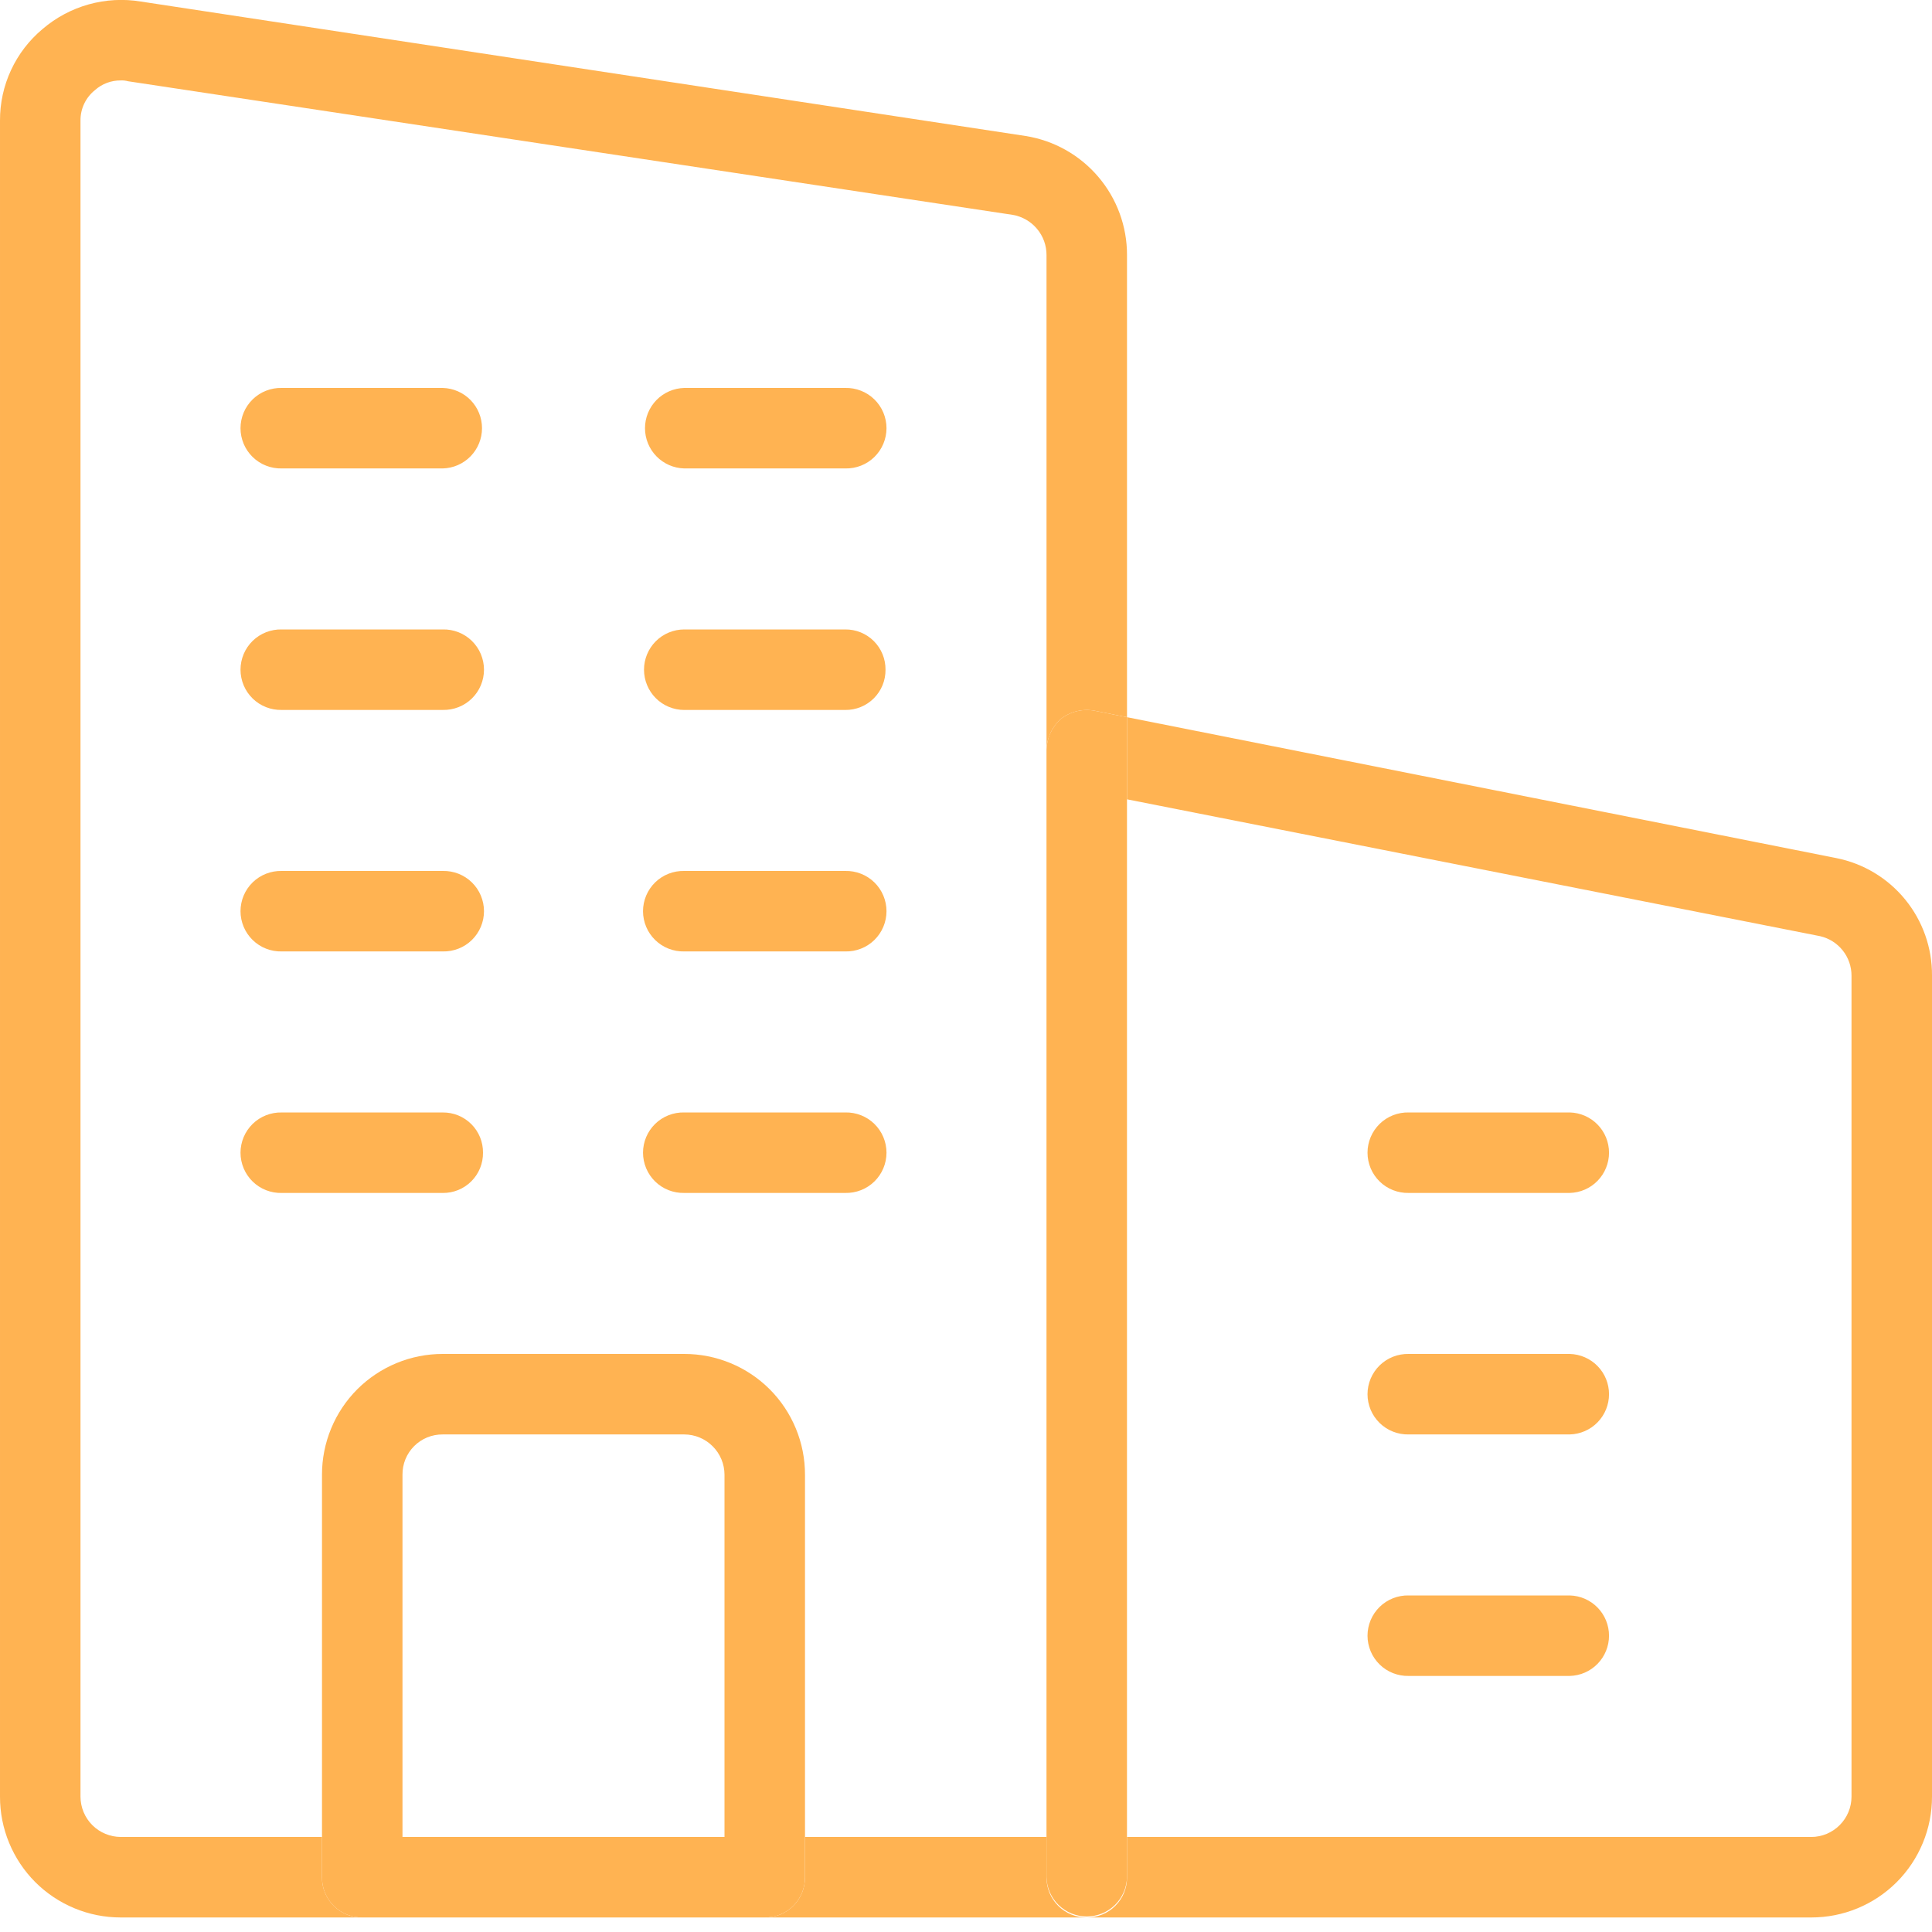 <svg width="80" height="80" viewBox="0 0 80 80" fill="none" xmlns="http://www.w3.org/2000/svg">
<g clip-path="url(#clip0_32_125)">
<path d="M46.667 29.698L76.034 35.531C77.158 35.754 78.169 36.362 78.893 37.251C79.617 38.139 80.008 39.252 80 40.398V74.398C80.001 75.055 79.872 75.706 79.621 76.312C79.37 76.919 79.002 77.471 78.538 77.936C78.073 78.4 77.522 78.768 76.915 79.019C76.308 79.27 75.657 79.399 75 79.398H45C45.219 79.4 45.437 79.359 45.641 79.276C45.844 79.193 46.029 79.07 46.184 78.915C46.339 78.76 46.462 78.575 46.545 78.372C46.628 78.168 46.669 77.951 46.667 77.731V76.065H75C75.442 76.064 75.865 75.888 76.177 75.575C76.49 75.263 76.666 74.84 76.667 74.398V40.398C76.667 40.019 76.539 39.651 76.302 39.354C76.066 39.058 75.737 38.85 75.367 38.765L46.667 33.098V29.698Z" fill="#FFB352"/>
<path d="M65 46.064C65.435 46.075 65.849 46.255 66.152 46.566C66.456 46.878 66.626 47.295 66.626 47.73C66.626 48.166 66.456 48.583 66.152 48.895C65.849 49.206 65.435 49.386 65 49.397H58.334C58.112 49.402 57.891 49.363 57.684 49.282C57.477 49.201 57.288 49.079 57.129 48.924C56.97 48.768 56.843 48.583 56.757 48.378C56.671 48.173 56.626 47.953 56.626 47.73C56.626 47.508 56.671 47.288 56.757 47.083C56.843 46.878 56.97 46.693 57.129 46.537C57.288 46.382 57.477 46.26 57.684 46.179C57.891 46.098 58.112 46.059 58.334 46.064H65Z" fill="#FFB352"/>
<path d="M65 56.064C65.435 56.075 65.849 56.255 66.152 56.566C66.456 56.878 66.626 57.295 66.626 57.73C66.626 58.166 66.456 58.583 66.152 58.895C65.849 59.206 65.435 59.386 65 59.397H58.334C58.112 59.402 57.891 59.363 57.684 59.282C57.477 59.201 57.288 59.079 57.129 58.924C56.97 58.768 56.843 58.583 56.757 58.378C56.671 58.173 56.626 57.953 56.626 57.73C56.626 57.508 56.671 57.288 56.757 57.083C56.843 56.878 56.97 56.693 57.129 56.537C57.288 56.382 57.477 56.26 57.684 56.179C57.891 56.098 58.112 56.059 58.334 56.064H65Z" fill="#FFB352"/>
<path d="M65 66.064C65.435 66.075 65.849 66.255 66.152 66.566C66.456 66.878 66.626 67.295 66.626 67.731C66.626 68.165 66.456 68.583 66.152 68.895C65.849 69.206 65.435 69.386 65 69.397H58.334C58.112 69.402 57.891 69.363 57.684 69.282C57.477 69.201 57.288 69.079 57.129 68.924C56.97 68.768 56.843 68.583 56.757 68.378C56.671 68.173 56.626 67.953 56.626 67.731C56.626 67.508 56.671 67.288 56.757 67.083C56.843 66.878 56.97 66.693 57.129 66.537C57.288 66.382 57.477 66.26 57.684 66.179C57.891 66.098 58.112 66.058 58.334 66.064H65Z" fill="#FFB352"/>
<path d="M46.666 77.731C46.655 78.166 46.475 78.579 46.164 78.883C45.852 79.187 45.435 79.357 44.999 79.357C44.565 79.357 44.147 79.187 43.835 78.883C43.524 78.579 43.344 78.166 43.333 77.731V31.064C43.337 30.817 43.392 30.575 43.496 30.351C43.599 30.127 43.748 29.927 43.933 29.764C44.13 29.613 44.356 29.505 44.597 29.447C44.839 29.39 45.089 29.384 45.333 29.431L46.666 29.698V77.731Z" fill="#FFB352"/>
<path d="M43.334 76.064V77.731C43.332 77.951 43.373 78.168 43.456 78.372C43.539 78.575 43.662 78.76 43.817 78.915C43.972 79.07 44.157 79.193 44.36 79.276C44.564 79.359 44.781 79.4 45.001 79.398H31.667C31.887 79.4 32.104 79.359 32.308 79.276C32.511 79.193 32.696 79.07 32.851 78.915C33.006 78.76 33.129 78.575 33.212 78.372C33.295 78.168 33.336 77.951 33.334 77.731V76.064H43.334Z" fill="#FFB352"/>
<path d="M35 16.064C35.222 16.058 35.444 16.098 35.651 16.179C35.858 16.26 36.046 16.382 36.205 16.537C36.364 16.693 36.491 16.878 36.577 17.083C36.663 17.288 36.708 17.508 36.708 17.73C36.708 17.953 36.663 18.173 36.577 18.378C36.491 18.583 36.364 18.768 36.205 18.924C36.046 19.079 35.858 19.201 35.651 19.282C35.444 19.363 35.222 19.402 35 19.397H28.334C27.899 19.386 27.486 19.206 27.182 18.895C26.878 18.583 26.708 18.166 26.708 17.73C26.708 17.295 26.878 16.878 27.182 16.566C27.486 16.255 27.899 16.075 28.334 16.064H35Z" fill="#FFB352"/>
<path d="M36.667 27.731C36.669 27.951 36.628 28.168 36.545 28.372C36.462 28.575 36.339 28.759 36.184 28.915C36.029 29.07 35.844 29.193 35.641 29.276C35.437 29.359 35.219 29.4 35 29.398H28.334C27.892 29.398 27.468 29.222 27.155 28.91C26.843 28.597 26.667 28.173 26.667 27.731C26.667 27.289 26.843 26.865 27.155 26.552C27.468 26.24 27.892 26.064 28.334 26.064H35.001C35.221 26.062 35.438 26.104 35.641 26.186C35.844 26.27 36.029 26.392 36.184 26.547C36.339 26.703 36.462 26.887 36.545 27.091C36.628 27.294 36.669 27.512 36.667 27.731Z" fill="#FFB352"/>
<path d="M35 36.064C35.222 36.059 35.444 36.098 35.65 36.179C35.857 36.26 36.046 36.382 36.205 36.537C36.364 36.693 36.491 36.878 36.577 37.083C36.663 37.288 36.708 37.508 36.708 37.73C36.708 37.953 36.663 38.173 36.577 38.378C36.491 38.583 36.364 38.768 36.205 38.924C36.046 39.079 35.857 39.201 35.65 39.282C35.444 39.363 35.222 39.402 35 39.397H28.334C28.112 39.402 27.891 39.363 27.684 39.282C27.477 39.201 27.288 39.079 27.129 38.924C26.97 38.768 26.843 38.583 26.757 38.378C26.671 38.173 26.626 37.953 26.626 37.73C26.626 37.508 26.671 37.288 26.757 37.083C26.843 36.878 26.97 36.693 27.129 36.537C27.288 36.382 27.477 36.26 27.684 36.179C27.891 36.098 28.112 36.059 28.334 36.064H35Z" fill="#FFB352"/>
<path d="M35 46.064C35.222 46.059 35.444 46.098 35.65 46.179C35.857 46.26 36.046 46.382 36.205 46.537C36.364 46.693 36.491 46.878 36.577 47.083C36.663 47.288 36.708 47.508 36.708 47.73C36.708 47.953 36.663 48.173 36.577 48.378C36.491 48.583 36.364 48.768 36.205 48.924C36.046 49.079 35.857 49.201 35.65 49.282C35.444 49.363 35.222 49.402 35 49.397H28.334C28.112 49.402 27.891 49.363 27.684 49.282C27.477 49.201 27.288 49.079 27.129 48.924C26.97 48.768 26.843 48.583 26.757 48.378C26.671 48.173 26.626 47.953 26.626 47.73C26.626 47.508 26.671 47.288 26.757 47.083C26.843 46.878 26.97 46.693 27.129 46.537C27.288 46.382 27.477 46.26 27.684 46.179C27.891 46.098 28.112 46.059 28.334 46.064H35Z" fill="#FFB352"/>
<path d="M20 47.731C20.002 47.95 19.961 48.168 19.878 48.372C19.795 48.575 19.672 48.76 19.517 48.915C19.362 49.07 19.177 49.193 18.974 49.276C18.77 49.359 18.553 49.4 18.333 49.398H11.667C11.445 49.403 11.224 49.364 11.017 49.283C10.81 49.202 10.621 49.08 10.462 48.925C10.303 48.769 10.176 48.584 10.09 48.379C10.004 48.174 9.959 47.954 9.959 47.731C9.959 47.509 10.004 47.289 10.09 47.084C10.176 46.879 10.303 46.694 10.462 46.538C10.621 46.383 10.81 46.261 11.017 46.18C11.224 46.099 11.445 46.059 11.667 46.065H18.334C18.553 46.063 18.771 46.104 18.974 46.187C19.177 46.27 19.362 46.393 19.517 46.548C19.672 46.703 19.795 46.888 19.878 47.091C19.961 47.294 20.002 47.512 20 47.731Z" fill="#FFB352"/>
<path d="M18.333 16.064C18.768 16.075 19.181 16.255 19.485 16.566C19.789 16.878 19.959 17.295 19.959 17.73C19.959 18.166 19.789 18.583 19.485 18.895C19.181 19.206 18.768 19.386 18.333 19.397H11.667C11.445 19.402 11.224 19.363 11.017 19.282C10.81 19.201 10.621 19.079 10.462 18.924C10.303 18.768 10.176 18.583 10.09 18.378C10.004 18.173 9.959 17.953 9.959 17.73C9.959 17.508 10.004 17.288 10.09 17.083C10.176 16.878 10.303 16.693 10.462 16.537C10.621 16.382 10.81 16.26 11.017 16.179C11.224 16.098 11.445 16.058 11.667 16.064H18.333Z" fill="#FFB352"/>
<path d="M18.333 26.064C18.555 26.058 18.776 26.098 18.983 26.179C19.19 26.26 19.379 26.382 19.538 26.537C19.697 26.693 19.824 26.878 19.91 27.083C19.996 27.288 20.041 27.508 20.041 27.73C20.041 27.953 19.996 28.173 19.91 28.378C19.824 28.583 19.697 28.768 19.538 28.924C19.379 29.079 19.19 29.201 18.983 29.282C18.776 29.363 18.555 29.402 18.333 29.397H11.667C11.445 29.402 11.224 29.363 11.017 29.282C10.81 29.201 10.621 29.079 10.462 28.924C10.303 28.768 10.176 28.583 10.09 28.378C10.004 28.173 9.959 27.953 9.959 27.73C9.959 27.508 10.004 27.288 10.09 27.083C10.176 26.878 10.303 26.693 10.462 26.537C10.621 26.382 10.81 26.26 11.017 26.179C11.224 26.098 11.445 26.058 11.667 26.064H18.333Z" fill="#FFB352"/>
<path d="M18.333 36.064C18.555 36.059 18.776 36.098 18.983 36.179C19.19 36.26 19.379 36.382 19.538 36.537C19.697 36.693 19.824 36.878 19.91 37.083C19.996 37.288 20.041 37.508 20.041 37.73C20.041 37.953 19.996 38.173 19.91 38.378C19.824 38.583 19.697 38.768 19.538 38.924C19.379 39.079 19.19 39.201 18.983 39.282C18.776 39.363 18.555 39.402 18.333 39.397H11.667C11.445 39.402 11.224 39.363 11.017 39.282C10.81 39.201 10.621 39.079 10.462 38.924C10.303 38.768 10.176 38.583 10.09 38.378C10.004 38.173 9.959 37.953 9.959 37.73C9.959 37.508 10.004 37.288 10.09 37.083C10.176 36.878 10.303 36.693 10.462 36.537C10.621 36.382 10.81 36.26 11.017 36.179C11.224 36.098 11.445 36.059 11.667 36.064H18.333Z" fill="#FFB352"/>
<path d="M30 61.064C29.999 60.622 29.823 60.199 29.51 59.887C29.198 59.574 28.775 59.398 28.333 59.397H18.333C18.113 59.395 17.896 59.436 17.692 59.519C17.489 59.602 17.304 59.725 17.149 59.88C16.994 60.035 16.871 60.22 16.788 60.423C16.705 60.627 16.664 60.844 16.666 61.064V76.064H13.333V61.064C13.332 60.407 13.461 59.757 13.712 59.15C13.963 58.542 14.331 57.991 14.795 57.526C15.26 57.062 15.812 56.694 16.419 56.443C17.026 56.192 17.676 56.063 18.333 56.064H28.333C28.99 56.063 29.64 56.192 30.247 56.443C30.855 56.694 31.406 57.062 31.871 57.526C32.335 57.991 32.703 58.542 32.954 59.15C33.205 59.757 33.334 60.407 33.333 61.064V76.064H30V61.064Z" fill="#FFB352"/>
<path d="M16.666 76.064H33.333V77.731C33.335 77.951 33.294 78.168 33.211 78.372C33.128 78.575 33.005 78.76 32.85 78.915C32.695 79.07 32.51 79.193 32.307 79.276C32.103 79.359 31.886 79.4 31.666 79.398H15C14.781 79.4 14.563 79.359 14.36 79.276C14.156 79.193 13.972 79.07 13.816 78.915C13.661 78.76 13.538 78.575 13.455 78.372C13.372 78.168 13.331 77.951 13.333 77.731V76.064H16.666Z" fill="#FFB352"/>
<path d="M5.833 0.064L42.467 5.631C43.64 5.817 44.708 6.417 45.478 7.322C46.249 8.226 46.67 9.376 46.667 10.564V29.698L45.334 29.431C45.09 29.384 44.84 29.39 44.598 29.447C44.357 29.505 44.131 29.613 43.934 29.764C43.749 29.927 43.6 30.127 43.497 30.351C43.394 30.575 43.338 30.817 43.334 31.064V10.564C43.336 10.165 43.196 9.779 42.939 9.474C42.683 9.169 42.327 8.964 41.934 8.897L5.3 3.364C5.203 3.337 5.101 3.325 5 3.331C4.607 3.326 4.226 3.469 3.933 3.731C3.743 3.882 3.59 4.075 3.486 4.295C3.382 4.515 3.33 4.755 3.333 4.998V74.398C3.335 74.84 3.511 75.263 3.823 75.575C4.135 75.887 4.559 76.063 5 76.064H13.333V77.731C13.331 77.951 13.372 78.168 13.455 78.372C13.538 78.575 13.661 78.76 13.816 78.915C13.972 79.07 14.156 79.193 14.36 79.276C14.563 79.359 14.78 79.4 15 79.398H5C4.343 79.399 3.693 79.27 3.086 79.019C2.479 78.768 1.927 78.4 1.462 77.936C0.998 77.471 0.63 76.919 0.379 76.312C0.128 75.706 -0.001 75.055 8.36117e-05 74.398V4.998C-0.004 4.273 0.152 3.557 0.458 2.9C0.763 2.243 1.21 1.662 1.767 1.198C2.321 0.724 2.972 0.377 3.675 0.181C4.377 -0.015 5.114 -0.055 5.833 0.064Z" fill="#FFB352"/>
</g>
<defs>
<clipPath id="clip0_32_125">
<rect width="80" height="79.398" fill="white"/>
</clipPath>
</defs>
</svg>
